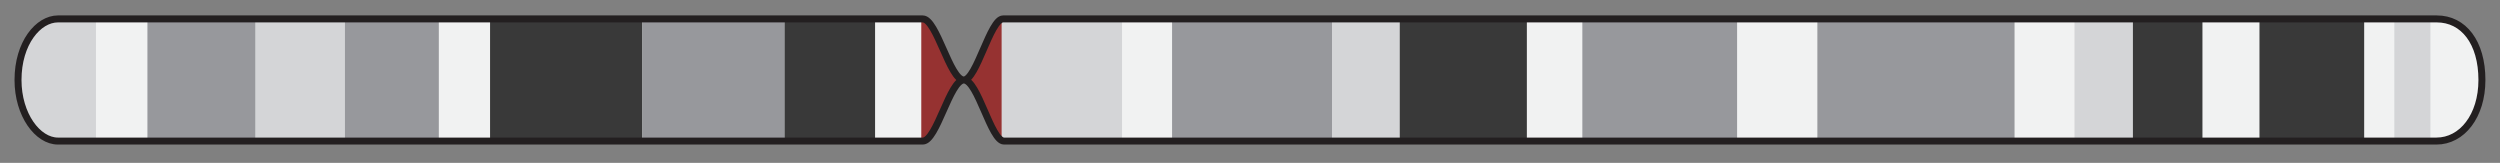 <svg id="Contigs" xmlns="http://www.w3.org/2000/svg" xmlns:xlink="http://www.w3.org/1999/xlink" viewBox="0 0 358.17 23.33"><rect x="0" y="0" width="358.17" height="23.33" fill="#808080" stroke="none"/><defs><style>.cls-1,.cls-8{fill:none;}.cls-2{clip-path:url(#clip-path);}.cls-3{fill:#f1f2f2;}.cls-4{fill:#963231;}.cls-5{fill:#393939;}.cls-6{fill:#97989c;}.cls-7{fill:#d4d5d7;}.cls-8{stroke:#231f20;stroke-miterlimit:10;}</style><clipPath id="clip-path"><path class="cls-1" d="M355.37,11.46c0-5.38-2.62-8.75-6.47-8.75H143.5c-1.84,0-3.8,8.75-5.63,8.75-2,0-3.88-8.75-5.88-8.75H8.09c-2.81,0-5.72,3.44-5.72,8.75,0,5,2.83,8.75,5.72,8.75H132c2,0,3.87-8.75,5.88-8.75s3.87,8.75,5.75,8.75H348.86C352.51,20.21,355.37,16.63,355.37,11.46Z"/></clipPath></defs><title>split_tmp</title><g class="cls-2"><rect class="cls-3" x="166.21" y="-171.62" width="25.33" height="365" transform="translate(189.75 -168) rotate(90)"/><rect class="cls-4" x="129.06" y="5.65" width="17.5" height="11.63" transform="translate(149.27 -126.35) rotate(90)"/><rect class="cls-5" x="301.79" y="6.46" width="17.5" height="10" transform="translate(322 -299.08) rotate(90)"/><rect class="cls-5" x="322.46" y="3.96" width="17.5" height="15" transform="translate(342.67 -319.75) rotate(90)"/><rect class="cls-5" x="201" y="2.21" width="17.25" height="18.25" transform="translate(220.96 -198.29) rotate(90)"/><rect class="cls-5" x="110.12" y="4.96" width="17.5" height="13" transform="translate(130.33 -107.42) rotate(90)"/><rect class="cls-5" x="72.37" y="0.54" width="17.5" height="21.83" transform="translate(92.58 -69.67) rotate(90)"/><rect class="cls-6" x="20.12" y="3.71" width="17.5" height="15.5" transform="translate(40.33 -17.42) rotate(90)"/><rect class="cls-6" x="47.37" y="4.71" width="17.5" height="13.5" transform="translate(67.58 -44.67) rotate(90)"/><rect class="cls-6" x="93.58" y="1.17" width="17.25" height="20.33" transform="translate(113.54 -90.87) rotate(90)"/><rect class="cls-6" x="170.77" y="-0.15" width="17.25" height="22.96" transform="translate(190.73 -168.06) rotate(90)"/><rect class="cls-6" x="229.04" y="0.38" width="17.5" height="22.17" transform="translate(249.25 -226.33) rotate(90)"/><rect class="cls-6" x="265.87" y="-2.79" width="17.25" height="28.25" transform="translate(285.83 -263.17) rotate(90)"/><rect class="cls-7" x="-0.68" y="5.77" width="17.5" height="11.38" transform="translate(19.52 3.39) rotate(90)"/><rect class="cls-7" x="34.37" y="4.96" width="17.25" height="12.75" transform="translate(54.33 -31.67) rotate(90)"/><rect class="cls-7" x="143.5" y="2.71" width="17.25" height="17.25" transform="translate(163.46 -140.79) rotate(90)"/><rect class="cls-7" x="186.94" y="6.65" width="17.5" height="9.63" transform="translate(207.15 -184.23) rotate(90)"/><rect class="cls-7" x="292.75" y="7.17" width="17.25" height="8.33" transform="translate(312.71 -290.04) rotate(90)"/><rect class="cls-7" x="336.87" y="8.88" width="17.5" height="5.17" transform="translate(357.08 -334.17) rotate(90)"/></g><path class="cls-8" d="M355.58,11.46c0-5.38-2.62-8.75-6.47-8.75H143.71c-1.84,0-3.8,8.75-5.63,8.75-2,0-3.88-8.75-5.88-8.75H8.3c-2.81,0-5.72,3.44-5.72,8.75,0,5,2.83,8.75,5.72,8.75H132.21c2,0,3.87-8.75,5.88-8.75s3.87,8.75,5.75,8.75H349.07C352.72,20.21,355.58,16.63,355.58,11.46Z"/></svg>